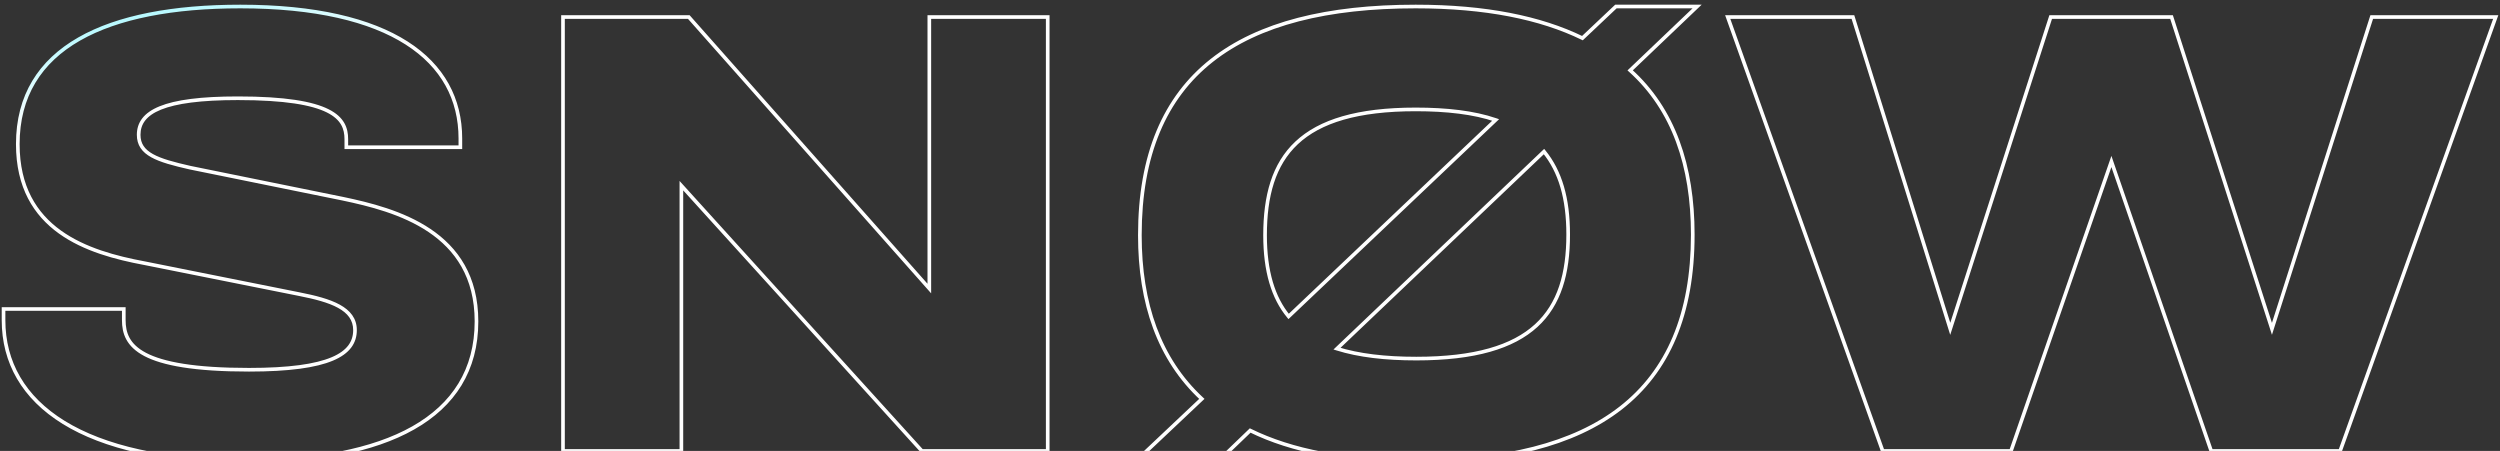 <svg width="316" height="57" viewBox="0 0 316 57" fill="none" xmlns="http://www.w3.org/2000/svg">
<rect x="0" y="0" width="316" height="57" fill="#333333" stroke="none"/>
<path d="M43.304 25.112L43.352 24.886L43.35 24.886L43.304 25.112ZM24.03 21.195L23.98 21.419L23.985 21.42L24.03 21.195ZM43.774 18.609H43.544V18.84H43.774V18.609ZM58.191 18.609V18.84H58.421V18.609H58.191ZM18.233 33.26L18.278 33.034L18.275 33.034L18.233 33.26ZM37.82 37.178L37.775 37.404L37.776 37.404L37.82 37.178ZM15.647 39.058H15.878V38.828H15.647V39.058ZM0.447 39.058V38.828H0.217V39.058H0.447ZM31.003 58.562C39.835 58.562 47.187 57.209 52.34 54.292C57.508 51.365 60.458 46.865 60.458 40.625H59.997C59.997 46.686 57.149 51.039 52.113 53.891C47.06 56.751 39.801 58.101 31.003 58.101V58.562ZM60.458 40.625C60.458 34.859 57.866 31.266 54.422 28.946C50.992 26.636 46.721 25.591 43.352 24.886L43.257 25.338C46.626 26.043 50.816 27.074 54.164 29.328C57.496 31.573 59.997 35.03 59.997 40.625H60.458ZM43.35 24.886L24.076 20.969L23.985 21.42L43.258 25.338L43.35 24.886ZM24.081 20.97C22 20.498 20.407 20.073 19.334 19.475C18.802 19.178 18.411 18.846 18.152 18.456C17.895 18.068 17.758 17.61 17.758 17.042H17.297C17.297 17.689 17.454 18.239 17.767 18.711C18.079 19.18 18.535 19.558 19.11 19.878C20.25 20.514 21.909 20.951 23.98 21.419L24.081 20.97ZM17.758 17.042C17.758 16.362 17.941 15.762 18.346 15.238C18.755 14.71 19.402 14.244 20.356 13.857C22.272 13.082 25.368 12.65 30.063 12.65V12.189C25.356 12.189 22.185 12.619 20.183 13.43C19.179 13.837 18.455 14.345 17.982 14.956C17.506 15.57 17.297 16.273 17.297 17.042H17.758ZM30.063 12.65C36.052 12.65 39.433 13.278 41.311 14.212C42.244 14.677 42.796 15.211 43.118 15.773C43.44 16.337 43.544 16.949 43.544 17.59H44.005C44.005 16.9 43.893 16.2 43.518 15.544C43.142 14.887 42.513 14.295 41.517 13.8C39.536 12.814 36.062 12.189 30.063 12.189V12.65ZM43.544 17.59V18.609H44.005V17.59H43.544ZM43.774 18.84H58.191V18.378H43.774V18.84ZM58.421 18.609V17.512H57.96V18.609H58.421ZM58.421 17.512C58.421 12.457 56.166 8.212 51.518 5.242C46.882 2.281 39.879 0.593 30.377 0.593V1.054C39.835 1.054 46.738 2.736 51.27 5.631C55.788 8.518 57.96 12.617 57.96 17.512H58.421ZM30.377 0.593C21.937 0.593 14.858 1.887 9.882 4.737C4.888 7.596 2.019 12.018 2.019 18.217H2.48C2.48 12.194 5.252 7.919 10.111 5.137C14.986 2.346 21.971 1.054 30.377 1.054V0.593ZM2.019 18.217C2.019 23.738 4.269 27.235 7.433 29.51C10.581 31.775 14.62 32.82 18.19 33.487L18.275 33.034C14.715 32.369 10.763 31.337 7.702 29.136C4.656 26.945 2.48 23.587 2.48 18.217H2.019ZM18.187 33.486L37.775 37.404L37.865 36.952L18.278 33.034L18.187 33.486ZM37.776 37.404C39.773 37.796 41.504 38.241 42.733 38.917C43.95 39.587 44.641 40.462 44.641 41.722H45.102C45.102 40.24 44.265 39.234 42.955 38.513C41.657 37.799 39.862 37.343 37.864 36.952L37.776 37.404ZM44.641 41.722C44.641 42.443 44.452 43.088 44.026 43.656C43.597 44.227 42.915 44.737 41.903 45.162C39.871 46.016 36.56 46.506 31.474 46.506V46.967C36.573 46.967 39.961 46.478 42.081 45.587C43.145 45.141 43.903 44.588 44.395 43.933C44.889 43.275 45.102 42.529 45.102 41.722H44.641ZM31.474 46.506C24.546 46.506 20.637 45.741 18.467 44.603C17.388 44.037 16.747 43.384 16.372 42.693C15.997 42 15.878 41.249 15.878 40.468H15.416C15.416 41.294 15.542 42.13 15.967 42.913C16.393 43.698 17.108 44.411 18.253 45.011C20.529 46.204 24.534 46.967 31.474 46.967V46.506ZM15.878 40.468V39.058H15.416V40.468H15.878ZM15.647 38.828H0.447V39.289H15.647V38.828ZM0.217 39.058V40.468H0.678V39.058H0.217ZM0.217 40.468C0.217 45.883 2.791 50.42 7.936 53.592C13.07 56.758 20.757 58.562 31.003 58.562V58.101C20.801 58.101 13.21 56.302 8.178 53.2C3.158 50.104 0.678 45.71 0.678 40.468H0.217ZM117.466 36.473L117.294 36.625L117.697 37.081V36.473H117.466ZM87.067 2.156L87.24 2.003L87.171 1.925H87.067V2.156ZM71.162 2.156V1.925H70.932V2.156H71.162ZM71.162 57H70.932V57.23H71.162V57ZM86.127 57V57.23H86.357V57H86.127ZM86.127 23.467L86.298 23.312L85.896 22.869V23.467H86.127ZM116.526 57L116.355 57.155L116.424 57.23H116.526V57ZM132.431 57V57.23H132.662V57H132.431ZM132.431 2.156H132.662V1.925H132.431V2.156ZM117.466 2.156V1.925H117.236V2.156H117.466ZM117.639 36.32L87.24 2.003L86.894 2.309L117.294 36.625L117.639 36.32ZM87.067 1.925H71.162V2.386H87.067V1.925ZM70.932 2.156V57H71.393V2.156H70.932ZM71.162 57.23H86.127V56.77H71.162V57.23ZM86.357 57V23.467H85.896V57H86.357ZM85.956 23.622L116.355 57.155L116.697 56.845L86.298 23.312L85.956 23.622ZM116.526 57.23H132.431V56.77H116.526V57.23ZM132.662 57V2.156H132.201V57H132.662ZM132.431 1.925H117.466V2.386H132.431V1.925ZM117.236 2.156V36.473H117.697V2.156H117.236ZM214.514 0.824L214.673 0.991L215.09 0.593H214.514V0.824ZM204.25 0.824V0.593H204.159L204.092 0.656L204.25 0.824ZM200.019 4.82L199.919 5.027L200.062 5.096L200.178 4.987L200.019 4.82ZM151.913 50.419L152.071 50.586L152.25 50.417L152.07 50.25L151.913 50.419ZM143.53 58.332L143.371 58.164L142.95 58.562H143.53V58.332ZM153.95 58.332V58.562H154.043L154.11 58.498L153.95 58.332ZM158.024 54.414L158.126 54.208L157.981 54.136L157.864 54.248L158.024 54.414ZM206.052 8.894L205.893 8.727L205.713 8.899L205.898 9.065L206.052 8.894ZM189.05 15.162L189.209 15.329L189.485 15.067L189.125 14.944L189.05 15.162ZM162.882 39.998L162.705 40.146L162.862 40.335L163.041 40.166L162.882 39.998ZM168.993 44.072L168.834 43.905L168.551 44.175L168.924 44.292L168.993 44.072ZM195.162 19.157L195.341 19.012L195.183 18.819L195.003 18.991L195.162 19.157ZM214.514 0.593H204.25V1.054H214.514V0.593ZM204.092 0.656L199.861 4.652L200.178 4.987L204.408 0.991L204.092 0.656ZM200.12 4.612C194.752 2.007 187.82 0.593 178.943 0.593V1.054C187.774 1.054 194.631 2.461 199.919 5.027L200.12 4.612ZM178.943 0.593C167.795 0.593 159.018 2.731 153.024 7.459C147.019 12.195 143.848 19.499 143.848 29.735H144.309C144.309 19.6 147.444 12.448 153.309 7.821C159.186 3.186 167.841 1.054 178.943 1.054V0.593ZM143.848 29.735C143.848 38.397 146.29 45.518 151.756 50.588L152.07 50.25C146.724 45.291 144.309 38.309 144.309 29.735H143.848ZM151.755 50.251L143.371 58.164L143.688 58.5L152.071 50.586L151.755 50.251ZM143.53 58.562H153.95V58.101H143.53V58.562ZM154.11 58.498L158.184 54.581L157.864 54.248L153.79 58.166L154.11 58.498ZM157.922 54.621C163.214 57.228 170.148 58.562 178.943 58.562V58.101C170.189 58.101 163.333 56.772 158.126 54.208L157.922 54.621ZM178.943 58.562C190.169 58.562 198.986 56.444 204.999 51.756C211.024 47.059 214.196 39.814 214.196 29.656H213.735C213.735 39.712 210.6 46.805 204.716 51.392C198.82 55.989 190.125 58.101 178.943 58.101V58.562ZM214.196 29.656C214.196 20.917 211.754 13.715 206.206 8.722L205.898 9.065C211.319 13.944 213.735 21.002 213.735 29.656H214.196ZM206.211 9.061L214.673 0.991L214.355 0.657L205.893 8.727L206.211 9.061ZM160.135 29.735C160.135 24.788 161.207 20.888 164.058 18.219C166.914 15.546 171.602 14.06 178.943 14.06V13.599C171.555 13.599 166.724 15.091 163.743 17.883C160.757 20.678 159.674 24.731 159.674 29.735H160.135ZM178.943 14.06C182.849 14.06 186.268 14.451 188.976 15.38L189.125 14.944C186.349 13.992 182.873 13.599 178.943 13.599V14.06ZM188.892 14.994L162.723 39.831L163.041 40.166L189.209 15.329L188.892 14.994ZM163.059 39.851C161.147 37.556 160.135 34.247 160.135 29.735H159.674C159.674 34.311 160.7 37.74 162.705 40.146L163.059 39.851ZM179.022 45.096C175.118 45.096 171.774 44.705 169.062 43.852L168.924 44.292C171.697 45.164 175.091 45.556 179.022 45.556V45.096ZM169.152 44.239L195.321 19.324L195.003 18.991L168.834 43.905L169.152 44.239ZM194.983 19.303C196.976 21.756 197.987 25.067 197.987 29.656H198.448C198.448 25 197.422 21.573 195.341 19.012L194.983 19.303ZM197.987 29.656C197.987 34.523 196.896 38.363 194.017 40.993C191.132 43.629 186.403 45.096 179.022 45.096V45.556C186.448 45.556 191.317 44.084 194.328 41.334C197.344 38.578 198.448 34.583 198.448 29.656H197.987ZM287.175 41.565L286.955 41.636L287.175 42.319L287.394 41.636L287.175 41.565ZM274.482 2.156L274.702 2.085L274.65 1.925H274.482V2.156ZM259.204 2.156V1.925H259.036L258.985 2.085L259.204 2.156ZM246.511 41.565L246.291 41.634L246.508 42.328L246.731 41.636L246.511 41.565ZM234.211 2.156L234.431 2.087L234.38 1.925H234.211V2.156ZM218.384 2.156V1.925H218.057L218.167 2.233L218.384 2.156ZM237.971 57L237.754 57.078L237.809 57.23H237.971V57ZM254.19 57V57.23H254.354L254.407 57.076L254.19 57ZM266.882 20.411L267.1 20.336L266.883 19.706L266.664 20.335L266.882 20.411ZM279.496 57L279.278 57.075L279.332 57.23H279.496V57ZM295.793 57V57.23H295.955L296.01 57.078L295.793 57ZM315.459 2.156L315.676 2.234L315.786 1.925H315.459V2.156ZM299.789 2.156V1.925H299.62L299.569 2.085L299.789 2.156ZM287.394 41.495L274.702 2.085L274.263 2.226L286.955 41.636L287.394 41.495ZM274.482 1.925H259.204V2.386H274.482V1.925ZM258.985 2.085L246.292 41.495L246.731 41.636L259.423 2.226L258.985 2.085ZM246.732 41.497L234.431 2.087L233.991 2.224L246.291 41.634L246.732 41.497ZM234.211 1.925H218.384V2.386H234.211V1.925ZM218.167 2.233L237.754 57.078L238.189 56.922L218.601 2.078L218.167 2.233ZM237.971 57.23H254.19V56.77H237.971V57.23ZM254.407 57.076L267.1 20.487L266.664 20.335L253.972 56.924L254.407 57.076ZM266.664 20.486L279.278 57.075L279.714 56.925L267.1 20.336L266.664 20.486ZM279.496 57.23H295.793V56.77H279.496V57.23ZM296.01 57.078L315.676 2.234L315.242 2.078L295.576 56.922L296.01 57.078ZM315.459 1.925H299.789V2.386H315.459V1.925ZM299.569 2.085L286.955 41.495L287.394 41.636L300.008 2.226L299.569 2.085Z" fill="url(#paint0_linear_41_3785)"/>
<defs>
<linearGradient id="paint0_linear_41_3785" x1="27.189" y1="11.218" x2="18.436" y2="-27.029" gradientUnits="userSpaceOnUse">
<stop stop-color="white"/>
<stop offset="1" stop-color="#05EBFF"/>
</linearGradient>
</defs>
</svg>
